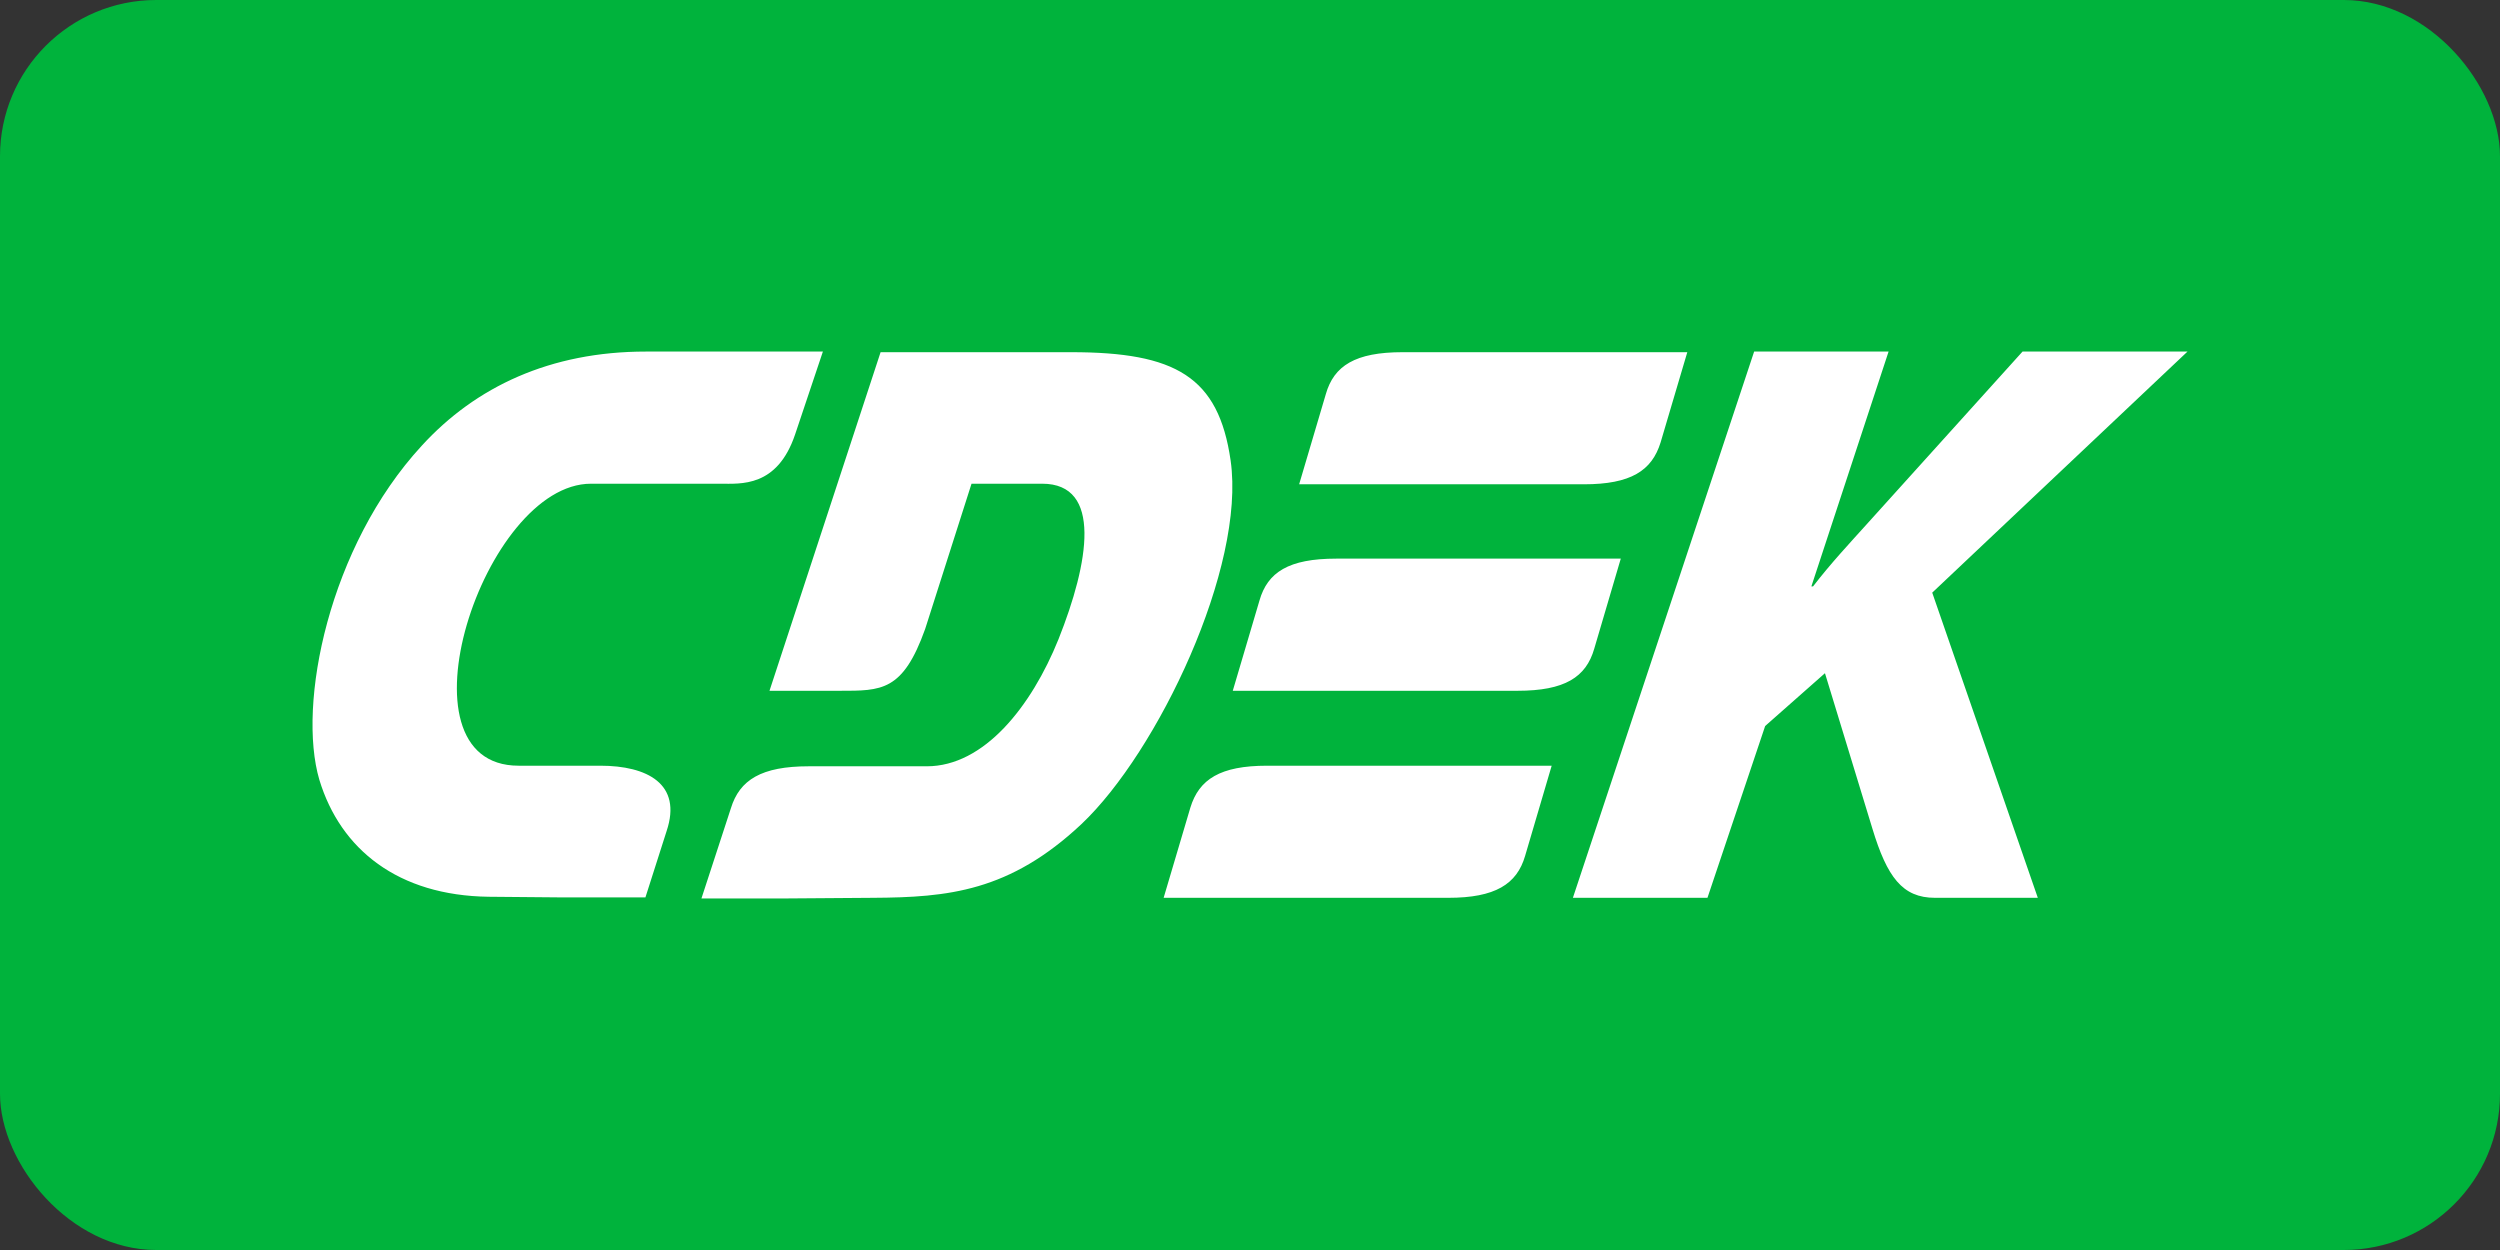 <svg width="64" height="32" viewBox="0 0 64 32" fill="none" xmlns="http://www.w3.org/2000/svg" xmlns:xlink="http://www.w3.org/1999/xlink">
	<rect x="0" y="0" width="64" height="32" fill="#333333" stroke="none"/>
	<desc>
			Created with Pixso.
	</desc>
	<defs>
		<clipPath id="clip2415_35377">
			<rect id="сдек иконка" rx="4" width="64" height="32" fill="white" fill-opacity="0"/>
		</clipPath>
	</defs>
	<rect id="сдек иконка" rx="4" width="64" height="32" fill="#00B33C" fill-opacity="1"/>
	<g clip-path="url(#clip2415_35377)">
		<path id="Vector" d="M15.367 19.602L13.277 19.602C10.016 19.602 12.383 12.383 15.129 12.383L18.434 12.383C18.961 12.383 19.895 12.484 20.355 11.121L21.066 9L16.535 9C14.086 9 12.176 9.902 10.797 11.41C8.414 13.996 7.605 18.031 8.176 19.965C8.719 21.75 10.195 22.926 12.508 22.957L14.309 22.973L16.523 22.973L17.066 21.273C17.469 20.066 16.566 19.602 15.367 19.602ZM40.812 16.609L41.492 14.301L34.207 14.301C32.992 14.301 32.449 14.648 32.242 15.375L31.559 17.684L38.848 17.684C40.059 17.684 40.602 17.336 40.812 16.609ZM30.473 20.676L29.789 22.984L37.078 22.984C38.273 22.984 38.832 22.637 39.043 21.91L39.723 19.602L32.438 19.602C31.238 19.602 30.695 19.949 30.473 20.676ZM42.512 11.324L43.195 9.016L35.906 9.016C34.695 9.016 34.148 9.363 33.941 10.09L33.258 12.398L40.547 12.398C41.746 12.398 42.289 12.051 42.512 11.324ZM31.504 11.789C31.195 9.641 30.094 9.016 27.418 9.016L22.543 9.016L19.699 17.684L21.496 17.684C22.57 17.684 23.113 17.699 23.684 16.102L24.871 12.383L26.68 12.383C28.227 12.383 27.879 14.402 27.098 16.363C26.402 18.09 25.191 19.617 23.727 19.617L20.703 19.617C19.492 19.617 18.934 19.965 18.711 20.691L17.957 23L20.172 23L22.348 22.984C24.27 22.973 25.844 22.824 27.684 21.098C29.637 19.254 31.895 14.52 31.504 11.789ZM56 9L51.777 9L47.805 13.402C47.348 13.91 46.871 14.418 46.414 15.012L46.371 15.012L48.348 9L44.906 9L40.266 22.984L43.711 22.984L45.188 18.586L46.719 17.234L47.934 21.215C48.309 22.449 48.699 22.984 49.535 22.984L52.168 22.984L49.465 15.172L56 9Z" fill="#FFFFFF" fill-opacity="1" fill-rule="evenodd"/>
	</g>
</svg>
